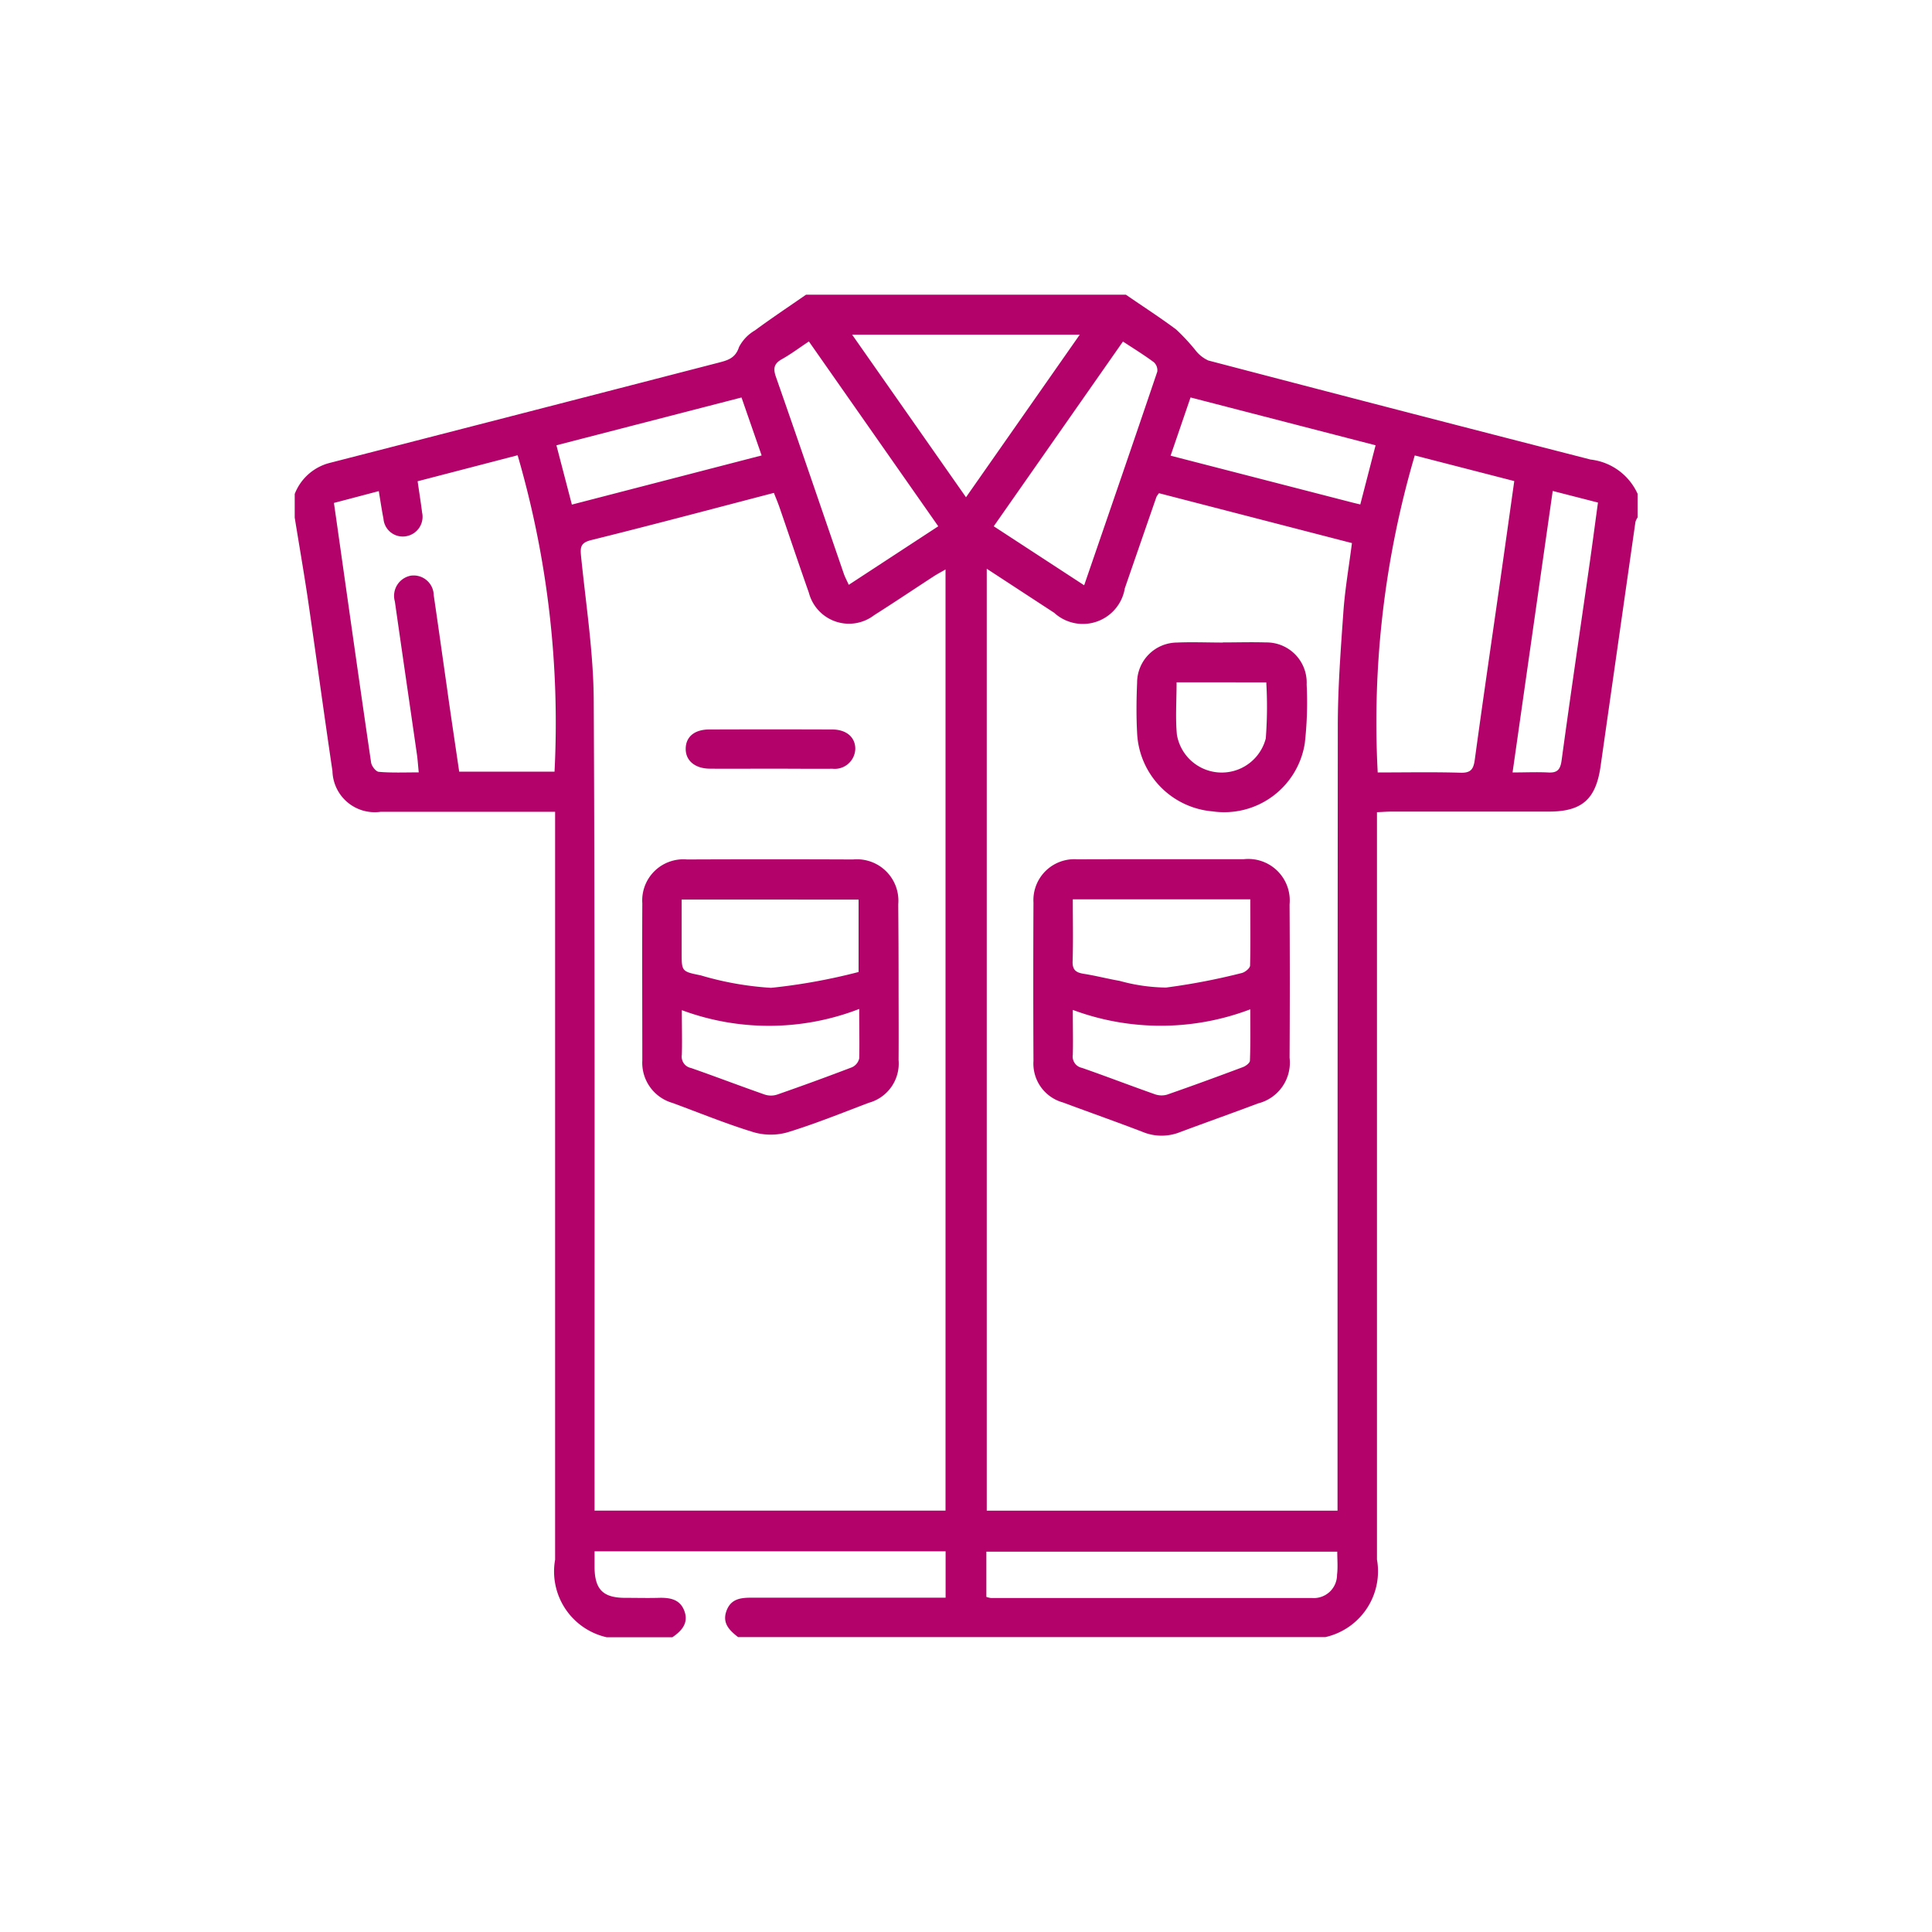 <svg xmlns="http://www.w3.org/2000/svg" width="50" height="50" viewBox="0 0 50 50"><g transform="translate(-45 -411)"><g transform="translate(-1103.373 -219.373)"><g transform="translate(1156 638)"><path d="M1156,643.768v-.611a1.322,1.322,0,0,1,.891-.8q5.03-1.292,10.058-2.593c.243-.063.454-.111.55-.41a1.068,1.068,0,0,1,.411-.43c.433-.319.881-.618,1.323-.924h8.279c.434.3.878.585,1.3.9a5.225,5.225,0,0,1,.5.538.874.874,0,0,0,.334.265q4.942,1.295,9.89,2.563a1.525,1.525,0,0,1,1.218.887v.611a.428.428,0,0,0-.056.117c-.3,2.1-.6,4.2-.9,6.308-.119.86-.472,1.187-1.339,1.188h-4.071c-.119,0-.237.01-.379.016v19.34a1.746,1.746,0,0,1-1.335,2.008h-15.2c-.221-.173-.417-.359-.3-.679s.379-.342.667-.341c1.549,0,3.1,0,4.646,0h.358v-1.2h-9.085c0,.155,0,.289,0,.422.008.565.221.779.781.782.294,0,.588.008.882,0s.554.038.664.347-.074.511-.313.673h-1.7a1.744,1.744,0,0,1-1.335-2.007V651.382h-.413c-1.368,0-2.737,0-4.1,0a1.093,1.093,0,0,1-1.249-1.053c-.22-1.486-.421-2.975-.638-4.462C1156.234,645.165,1156.113,644.467,1156,643.768Zm7.76,25.7h9.083V645.111c-.126.073-.223.123-.314.183-.511.333-1.018.674-1.533,1a1.072,1.072,0,0,1-1.689-.58c-.259-.734-.506-1.473-.76-2.209-.042-.123-.094-.244-.146-.376-1.6.417-3.16.833-4.726,1.221-.277.069-.288.184-.264.42.125,1.247.322,2.495.328,3.743.034,6.829.019,13.658.021,20.487C1163.76,669.143,1163.76,669.288,1163.76,669.466Zm10.15-24.374v24.375h9.078v-.447q0-9.922.007-19.843c0-.993.075-1.987.145-2.978.042-.583.143-1.162.221-1.773l-4.993-1.291a.648.648,0,0,0-.066.095q-.41,1.183-.819,2.367a1.1,1.1,0,0,1-1.828.633C1175.089,645.863,1174.524,645.493,1173.91,645.092Zm-14.7,5.27c-.018-.181-.027-.325-.047-.467-.19-1.32-.383-2.638-.571-3.958a.531.531,0,0,1,.414-.668.52.52,0,0,1,.592.507c.117.794.227,1.588.341,2.382.1.725.211,1.45.318,2.184h2.467a24.77,24.77,0,0,0-.955-8.189l-2.588.673c.043.3.084.553.116.81a.51.51,0,0,1-.4.61.5.5,0,0,1-.6-.45c-.045-.229-.079-.461-.121-.715l-1.161.306c.046.319.089.618.131.918.275,1.935.547,3.87.831,5.8.013.091.122.235.2.241C1158.508,650.377,1158.845,650.362,1159.212,650.362Zm24.816,0c.729,0,1.438-.014,2.147.007.274.008.335-.1.368-.343.207-1.522.431-3.042.648-4.562.124-.87.246-1.741.373-2.643l-2.575-.663A24.51,24.51,0,0,0,1184.028,650.364Zm-13.6-11.33,2.947,4.208,2.944-4.208Zm3.665,4.959,2.34,1.527c.646-1.88,1.274-3.7,1.892-5.528a.281.281,0,0,0-.088-.244c-.251-.187-.518-.351-.8-.536Zm-4.784-4.783c-.258.171-.467.329-.693.455-.207.115-.239.235-.16.462.593,1.693,1.171,3.393,1.755,5.089.031.091.078.177.13.292l2.316-1.515Zm13.674,31.32H1173.9V671.7a.572.572,0,0,0,.115.029q4.156,0,8.313,0a.6.6,0,0,0,.647-.6C1183,670.936,1182.981,670.744,1182.981,670.529Zm4.537-20.166c.328,0,.619-.014.909,0,.241.016.326-.062.36-.312.228-1.678.476-3.353.716-5.03.078-.543.149-1.087.225-1.643l-1.171-.3Zm-24.745-8.467.4,1.535,4.911-1.272-.521-1.5Zm21.2,0-4.789-1.238-.516,1.507,4.694,1.21c.064.017.128.031.215.052Z" transform="translate(-1156 -638)" fill="#b3036a"/><path d="M1295.17,856.49c0,.667.005,1.333,0,2a1.053,1.053,0,0,1-.767,1.109c-.7.265-1.387.544-2.1.763a1.594,1.594,0,0,1-.883,0c-.711-.217-1.4-.5-2.1-.758a1.081,1.081,0,0,1-.782-1.1c0-1.356-.007-2.712,0-4.067a1.064,1.064,0,0,1,1.156-1.134q2.152-.009,4.3,0a1.072,1.072,0,0,1,1.168,1.155c0,.023,0,.045,0,.068Q1295.17,855.508,1295.17,856.49Zm-5.614-2.15c0,.471,0,.92,0,1.37,0,.488,0,.493.489.591a8.125,8.125,0,0,0,1.826.324,15.178,15.178,0,0,0,2.264-.41v-1.874Zm4.6,2.83a6.473,6.473,0,0,1-4.595.033c0,.457.01.805,0,1.153a.3.3,0,0,0,.239.344c.638.223,1.27.465,1.908.688a.518.518,0,0,0,.319,0q.974-.339,1.937-.707a.333.333,0,0,0,.187-.228C1294.162,858.071,1294.151,857.689,1294.151,857.171Z" transform="translate(-1279.542 -838.687)" fill="#b3036a"/><path d="M1307.283,804.751c-.519,0-1.038.005-1.557,0-.386-.005-.624-.215-.617-.524s.235-.489.607-.49q1.591-.006,3.182,0c.37,0,.6.2.6.5a.533.533,0,0,1-.591.516C1308.366,804.757,1307.824,804.751,1307.283,804.751Z" transform="translate(-1294.99 -792.485)" fill="#b3036a"/><path d="M1440.977,853.3c.712,0,1.424,0,2.135,0a1.074,1.074,0,0,1,1.187,1.171q.012,1.983,0,3.966a1.087,1.087,0,0,1-.815,1.183c-.675.255-1.356.495-2.032.748a1.284,1.284,0,0,1-.955-.01c-.684-.263-1.376-.506-2.062-.762a1.043,1.043,0,0,1-.764-1.075q-.01-2.051,0-4.1a1.059,1.059,0,0,1,1.135-1.118C1439.531,853.3,1440.254,853.3,1440.977,853.3Zm2.306,1.039h-4.594c0,.549.012,1.077-.005,1.605-.007.226.09.29.288.322.312.049.618.129.929.183a4.67,4.67,0,0,0,1.2.173,16.79,16.79,0,0,0,1.959-.376c.085-.019.214-.124.217-.193C1443.29,855.5,1443.282,854.933,1443.282,854.344Zm-4.594,2.856c0,.468.01.817,0,1.165a.3.3,0,0,0,.24.341c.627.219,1.248.458,1.875.679a.521.521,0,0,0,.319.015c.66-.229,1.316-.47,1.97-.715.073-.027.178-.106.18-.165.016-.411.009-.822.009-1.33A6.527,6.527,0,0,1,1438.688,857.2Z" transform="translate(-1418.552 -838.691)" fill="#b3036a"/><path d="M1479.249,770.53c.373,0,.746-.012,1.119,0a1.039,1.039,0,0,1,1.053,1.09,9.345,9.345,0,0,1-.048,1.521,2.111,2.111,0,0,1-2.39,1.761,2.133,2.133,0,0,1-1.95-2.038c-.023-.428-.018-.859,0-1.288a1.04,1.04,0,0,1,1.033-1.043c.395-.017.791,0,1.187,0Zm-1.194,1.032c0,.479-.033.92.008,1.354a1.177,1.177,0,0,0,2.3.1,10.719,10.719,0,0,0,.013-1.452Z" transform="translate(-1455.232 -761.531)" fill="#b3036a"/></g></g><rect width="50" height="50" transform="translate(45 411)" fill="none"/></g></svg>